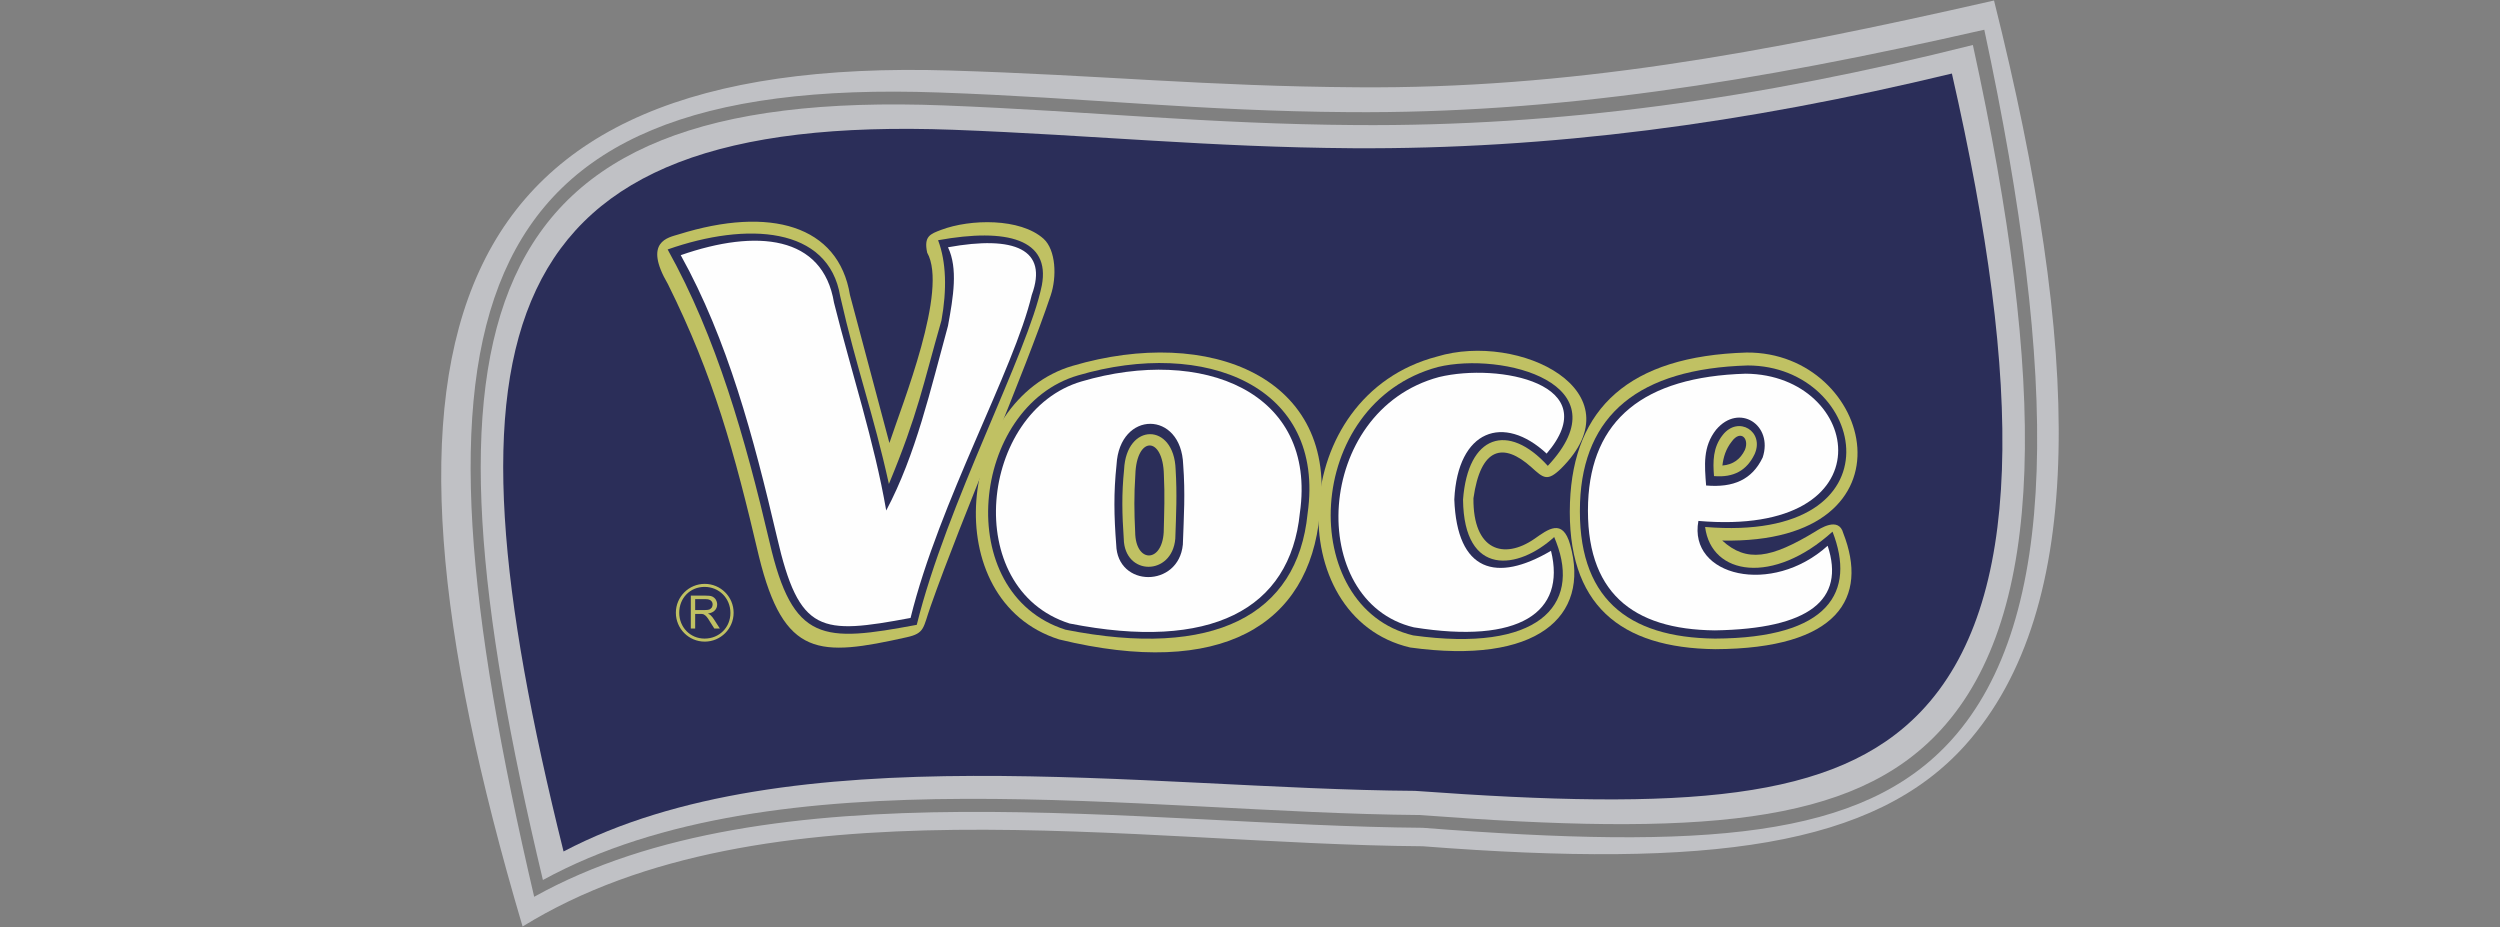 <?xml version="1.0" encoding="UTF-8"?>
<!DOCTYPE svg PUBLIC "-//W3C//DTD SVG 1.1//EN" "http://www.w3.org/Graphics/SVG/1.1/DTD/svg11.dtd">
<!-- Creator: CorelDRAW X8 -->
<svg xmlns="http://www.w3.org/2000/svg" xml:space="preserve" width="148.92mm" height="55.22mm" version="1.1" style="shape-rendering:geometricPrecision; text-rendering:geometricPrecision; image-rendering:optimizeQuality; fill-rule:evenodd; clip-rule:evenodd"
viewBox="0 0 14892 5522"
 xmlns:xlink="http://www.w3.org/1999/xlink">
 <rect x="0" y="0" width="14892" height="5522" fill="#808080" stroke="none"/>
 <defs>
  <style type="text/css">
   <![CDATA[
    .fil1 {fill:#2B2E59}
    .fil2 {fill:#C0C163}
    .fil0 {fill:#C0C1C5}
    .fil3 {fill:#FEFEFE}
   ]]>
  </style>
 </defs>
 <g id="Capa_x0020_1">
  <g id="_789600896">
   <path class="fil0" d="M3113 5519c-1045,-3527 -490,-5190 2545,-5099 899,27 1519,94 2430,100 1249,9 2386,-197 3790,-517 521,2079 560,3617 -170,4434 -542,606 -1520,737 -3233,604 -1711,-12 -3928,-408 -5362,478zm69 -177c-800,-3423 -481,-4895 2412,-4791 882,31 1550,111 2443,117 1226,9 2406,-177 3783,-491 447,2084 449,3512 -193,4228 -533,593 -1472,656 -3153,526 -1678,-13 -3882,-376 -5292,411z"/>
   <path class="fil0" d="M3234 5242c-792,-3317 -453,-4724 2389,-4614 868,34 1573,111 2452,117 1207,9 2398,-155 3677,-477 440,2011 442,3388 -190,4079 -524,573 -1449,633 -3104,508 -1652,-13 -3835,-373 -5224,387z"/>
   <path class="fil1" d="M3357 5072c-769,-3090 -439,-4401 2320,-4299 842,32 1526,104 2381,110 1171,7 2327,-145 3569,-445 427,1873 429,3157 -184,3800 -509,534 -1408,590 -3014,473 -1603,-11 -3724,-347 -5072,361z"/>
   <path class="fil2" d="M9299 2791c464,-461 -249,-816 -739,-667 -895,234 -929,1554 -160,1733 755,104 1074,-182 953,-613 -45,-160 -133,-90 -213,-34 -183,126 -366,69 -363,-242 43,-304 178,-335 345,-185 73,66 95,87 177,8z"/>
   <path class="fil2" d="M10259 3220c1197,24 901,-1126 145,-1120 -701,21 -1031,332 -1052,893 -22,613 302,867 865,874 736,-3 913,-307 763,-691 -27,-102 -142,-25 -166,-10 -265,161 -410,186 -555,54z"/>
   <path class="fil2" d="M6390 2179c811,-239 1589,65 1471,887 -62,659 -587,978 -1552,743 -735,-233 -607,-1430 81,-1630z"/>
   <path class="fil2" d="M4043 1396c544,-170 952,-54 1020,361l235 882c79,-239 351,-912 225,-1134 -21,-98 18,-111 84,-136 173,-65 470,-71 609,53 74,67 80,227 43,337 -156,465 -523,1305 -716,1854 -45,127 -33,159 -142,183 -520,116 -731,125 -880,-481 -148,-630 -269,-1071 -542,-1622 -150,-256 3,-278 64,-297z"/>
   <path class="fil2" d="M4198 3822c-95,0 -172,-77 -172,-172 0,-95 77,-172 172,-172 95,0 172,77 172,172 0,95 -77,172 -172,172zm-1 -18c-86,0 -151,-68 -151,-154 0,-87 64,-154 151,-154 87,0 154,68 154,155 0,87 -67,153 -154,153z"/>
   <path class="fil1" d="M9220 2775c459,-490 -269,-681 -654,-589 -808,217 -842,1433 -148,1599 745,103 998,-177 852,-556 -4,-10 -8,-20 -12,-30 -213,195 -538,242 -543,-223 29,-386 268,-462 505,-201z"/>
   <path class="fil1" d="M6422 2236c754,-222 1476,60 1367,824 -60,606 -560,866 -1442,691 -683,-217 -564,-1329 75,-1515z"/>
   <path class="fil3" d="M6443 2272c716,-211 1404,58 1300,784 -58,576 -533,824 -1372,658 -650,-207 -536,-1264 72,-1442z"/>
   <path class="fil3" d="M9213 2702c356,-416 -285,-542 -641,-456 -748,201 -793,1338 -150,1491 628,101 908,-88 817,-456 -326,192 -560,125 -576,-306 20,-417 295,-510 550,-273z"/>
   <path class="fil1" d="M6651 2768c18,-325 386,-324 397,0 13,171 4,305 -2,476 -25,258 -391,258 -397,0 -13,-171 -16,-305 2,-476z"/>
   <path class="fil2" d="M6696 2797c13,-281 298,-281 307,0 9,148 3,264 -2,412 -19,223 -303,223 -307,0 -10,-148 -13,-264 2,-412z"/>
   <path class="fil1" d="M6763 2828c7,-233 165,-232 170,0 6,123 2,219 -1,342 -10,185 -168,185 -170,0 -6,-123 -7,-219 1,-342z"/>
   <path class="fil1" d="M10157 3139c1193,99 965,-961 254,-962 -650,19 -979,295 -999,816 -20,569 281,805 804,811 683,-3 839,-280 700,-637 -353,319 -722,262 -759,-28z"/>
   <path class="fil3" d="M10117 3103c1148,99 977,-871 282,-877 -611,18 -920,277 -939,767 -19,535 264,757 755,762 564,-9 778,-182 672,-504 -332,300 -831,183 -770,-148z"/>
   <path class="fil1" d="M3977 1486c472,-166 959,-138 1028,279 98,433 198,699 290,1118 175,-422 202,-587 313,-974 33,-182 29,-349 -20,-478 413,-75 670,-5 618,269 -82,402 -567,1300 -745,2022 -557,104 -738,110 -877,-493 -145,-618 -315,-1219 -607,-1743z"/>
   <path class="fil2" d="M4115 3744l0 -196 87 0c18,0 31,1 40,5 9,4 16,10 22,19 5,9 8,18 8,29 0,14 -5,26 -14,35 -9,10 -23,16 -41,19 7,3 12,6 15,9 8,7 15,16 22,27l34 53 -33 0 -26 -41c-7,-12 -13,-21 -18,-27 -5,-6 -10,-11 -14,-13 -3,-3 -7,-4 -11,-5 -3,-1 -8,-1 -15,-1l-30 0 0 87 -26 0zm26 -110l56 0c12,0 21,-1 28,-3 6,-3 11,-7 15,-12 3,-6 5,-11 5,-18 0,-9 -3,-17 -10,-23 -7,-6 -17,-9 -32,-9l-62 0 0 65z"/>
   <path class="fil3" d="M4055 1520c453,-158 847,-118 913,283 103,411 241,831 311,1238 177,-333 263,-718 368,-1100 32,-174 60,-342 0,-468 397,-72 599,12 499,284 -106,447 -551,1231 -722,1924 -535,100 -663,96 -796,-483 -139,-593 -293,-1174 -573,-1678z"/>
   <path class="fil1" d="M10163 2892c-9,-119 -21,-231 60,-333 136,-160 341,-28 277,166 -63,132 -174,181 -337,167z"/>
   <path class="fil2" d="M10210 2836c-7,-86 -7,-171 52,-245 93,-118 250,-20 190,114 -46,96 -123,141 -242,131z"/>
   <path class="fil1" d="M10260 2773c6,-51 21,-99 55,-142 53,-74 107,-19 79,49 -27,56 -71,88 -134,93z"/>
  </g>
 </g>
</svg>
